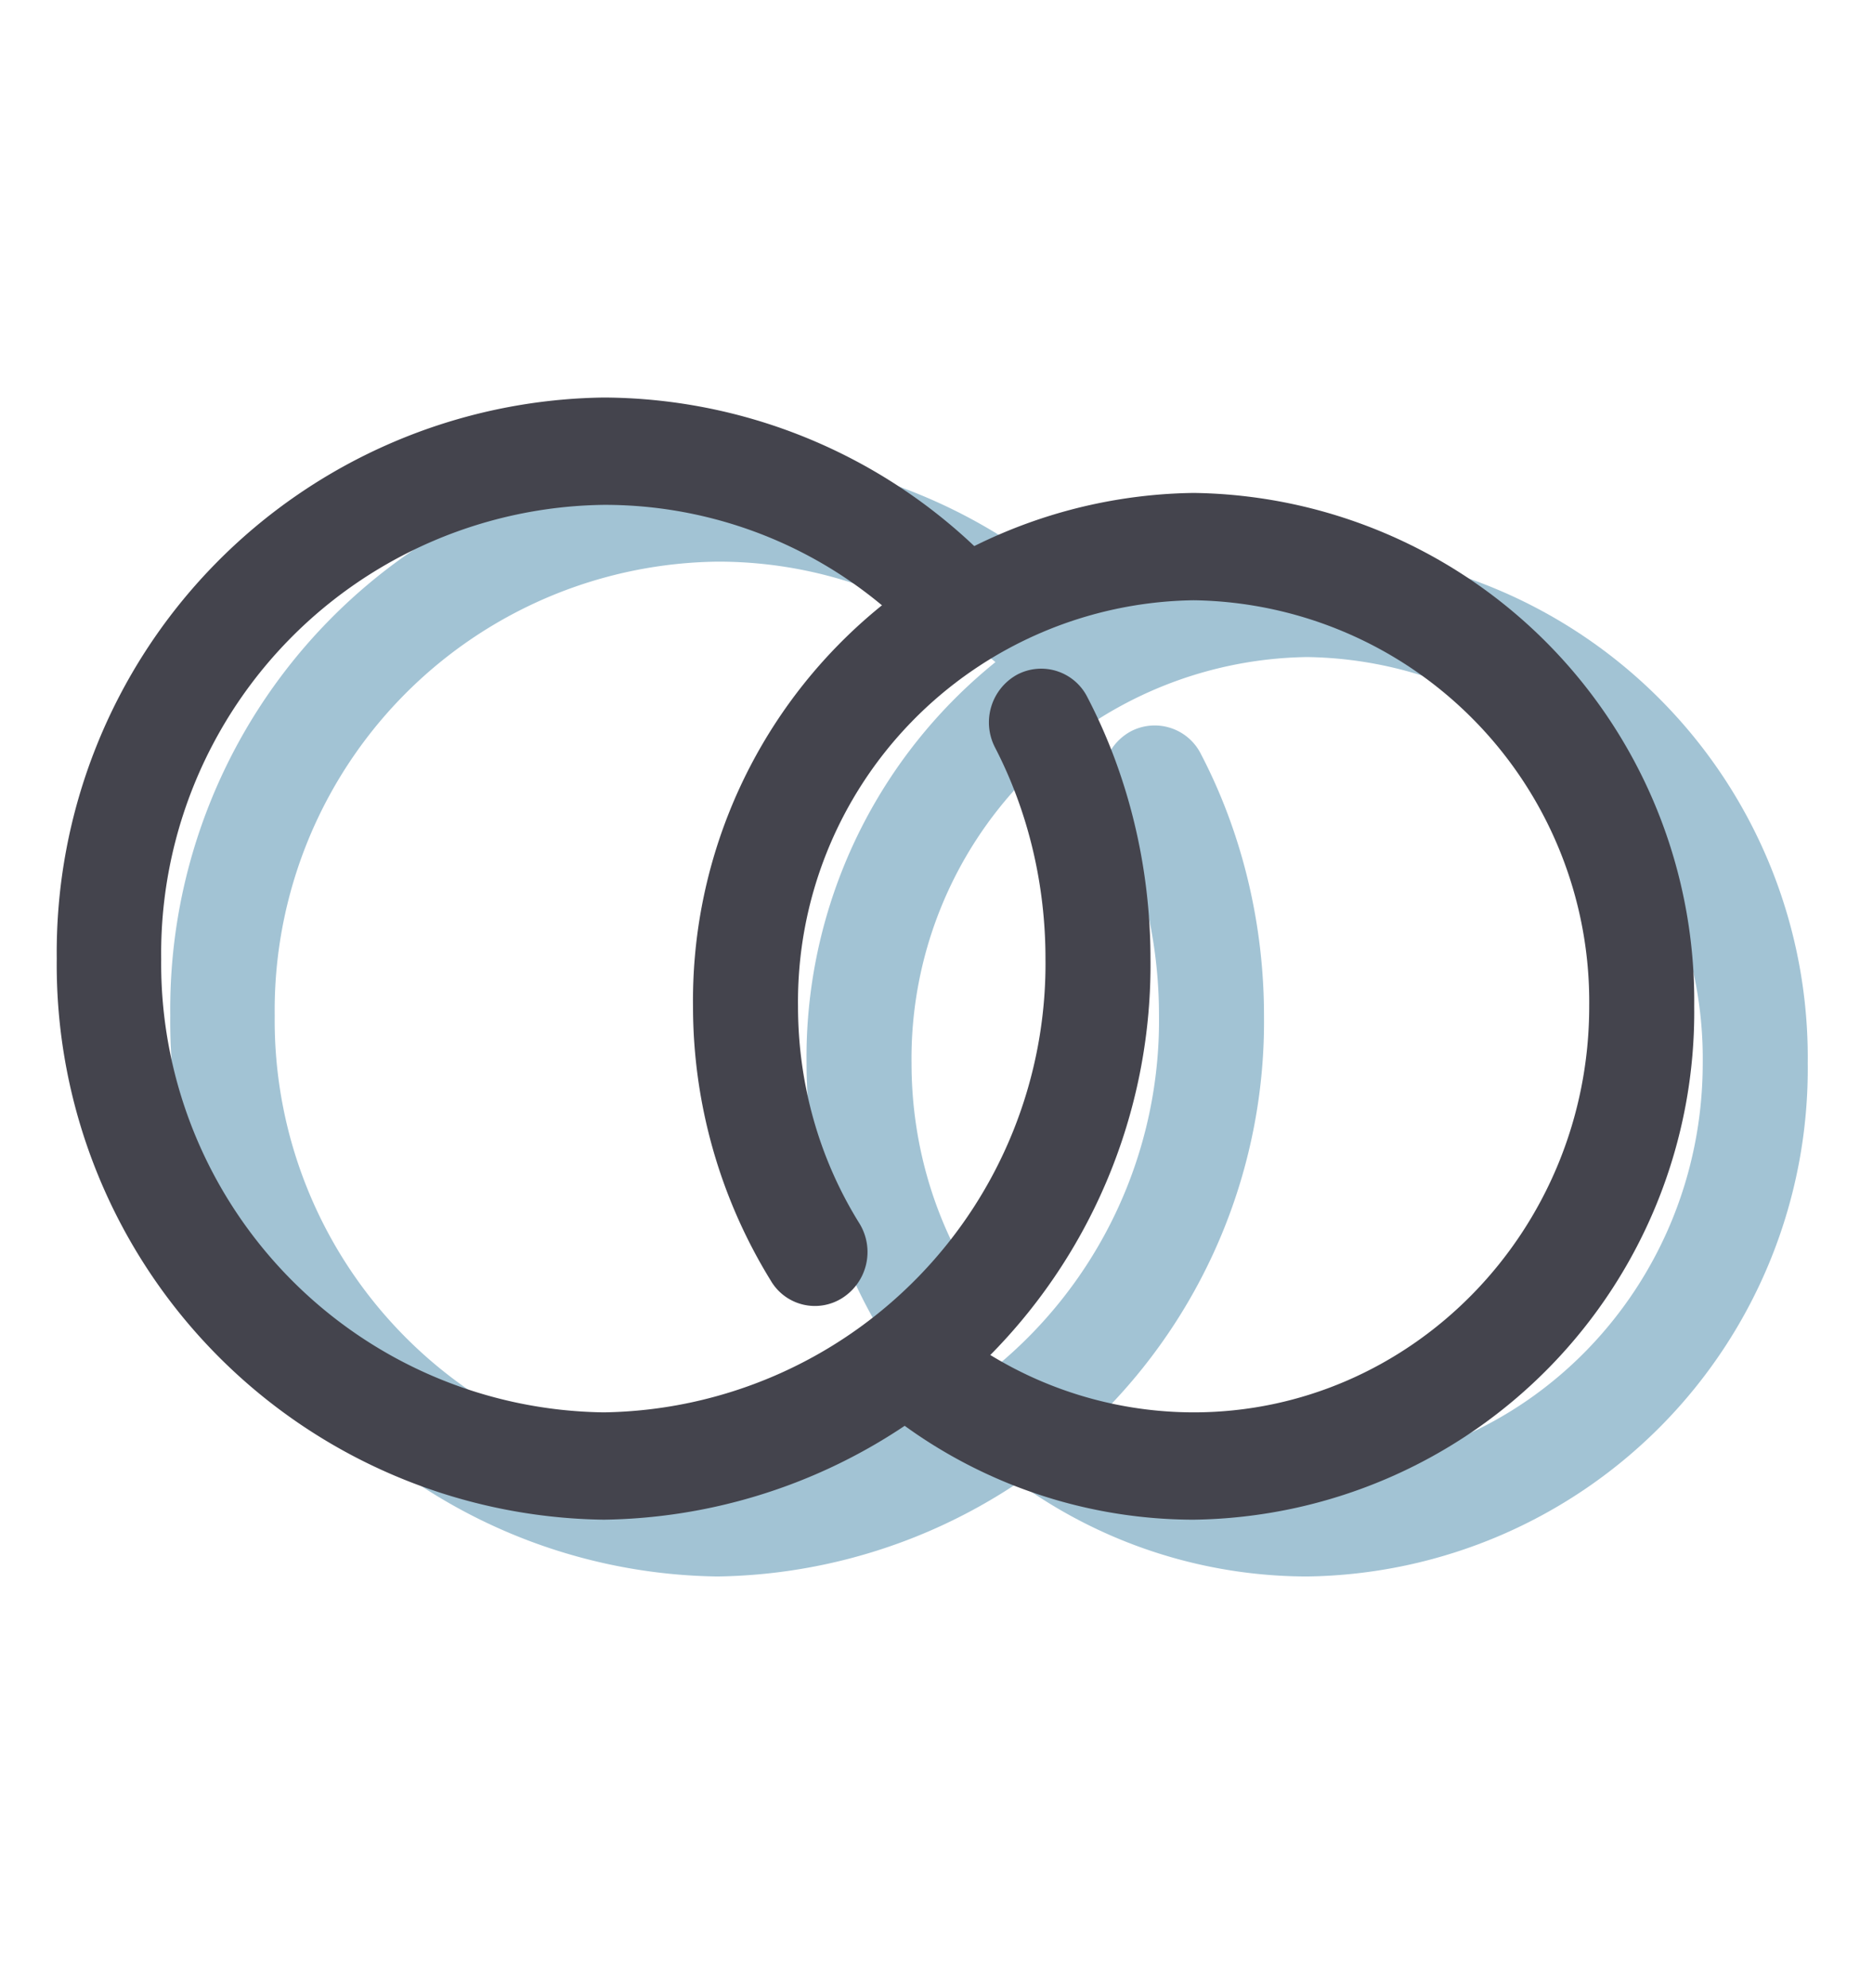 <svg width="33" height="35" xmlns="http://www.w3.org/2000/svg">
    <g fill-rule="nonzero" fill="none">
        <path d="M12.64 27.76A9.77 9.77 0 0 1 3 17.88 9.77 9.77 0 0 1 12.64 8c2.64 0 5.2 1.14 7.02 3.12.35.38.33.98-.04 1.34a.9.9 0 0 1-1.3-.05 7.63 7.63 0 0 0-5.68-2.52 7.9 7.9 0 0 0-7.8 8 7.9 7.9 0 0 0 7.8 7.98 7.9 7.9 0 0 0 7.78-7.99c0-1.3-.3-2.58-.89-3.72a.96.96 0 0 1 .39-1.28.91.91 0 0 1 1.24.4c.73 1.4 1.11 3 1.11 4.6a9.77 9.77 0 0 1-9.63 9.88z" fill="#A2C3D4"/>
        <path d="M23.03 27.76a8.7 8.7 0 0 1-5.61-2.06.96.96 0 0 1-.13-1.33.9.9 0 0 1 1.3-.13 6.88 6.88 0 0 0 4.44 1.63c3.84 0 6.97-3.2 6.97-7.15a7.07 7.07 0 0 0-6.97-7.15 7.07 7.07 0 0 0-6.97 7.15c0 1.36.37 2.68 1.08 3.82a.96.96 0 0 1-.29 1.31.9.9 0 0 1-1.27-.3 9.2 9.2 0 0 1-1.37-4.83 8.94 8.94 0 0 1 8.82-9.04 8.94 8.94 0 0 1 8.82 9.04 8.94 8.94 0 0 1-8.82 9.04z" fill="#A2C3D4"/>
        <g fill="#44444D">
            <path d="M10.64 26.76A9.77 9.77 0 0 1 1 16.88 9.77 9.77 0 0 1 10.64 7a9.56 9.56 0 0 1 7.02 3.12c.35.38.33.98-.04 1.34a.9.9 0 0 1-1.3-.05 7.63 7.63 0 0 0-5.68-2.52 7.9 7.9 0 0 0-7.8 8 7.9 7.9 0 0 0 7.8 7.98 7.9 7.9 0 0 0 7.78-7.99c0-1.3-.3-2.58-.89-3.72a.96.96 0 0 1 .39-1.28.91.91 0 0 1 1.24.4c.73 1.4 1.11 3 1.11 4.6a9.77 9.77 0 0 1-9.63 9.88z"/>
            <path d="M21.03 26.76a8.7 8.7 0 0 1-5.61-2.06.96.96 0 0 1-.13-1.33.9.9 0 0 1 1.3-.13 6.88 6.88 0 0 0 4.44 1.63c3.84 0 6.97-3.2 6.97-7.15a7.07 7.07 0 0 0-6.97-7.15 7.07 7.07 0 0 0-6.97 7.15c0 1.36.37 2.68 1.08 3.82a.96.96 0 0 1-.29 1.31.9.9 0 0 1-1.27-.3 9.2 9.2 0 0 1-1.37-4.83 8.94 8.94 0 0 1 8.82-9.04 8.94 8.94 0 0 1 8.82 9.04 8.94 8.94 0 0 1-8.82 9.04z"/>
        </g>
    </g>
</svg>